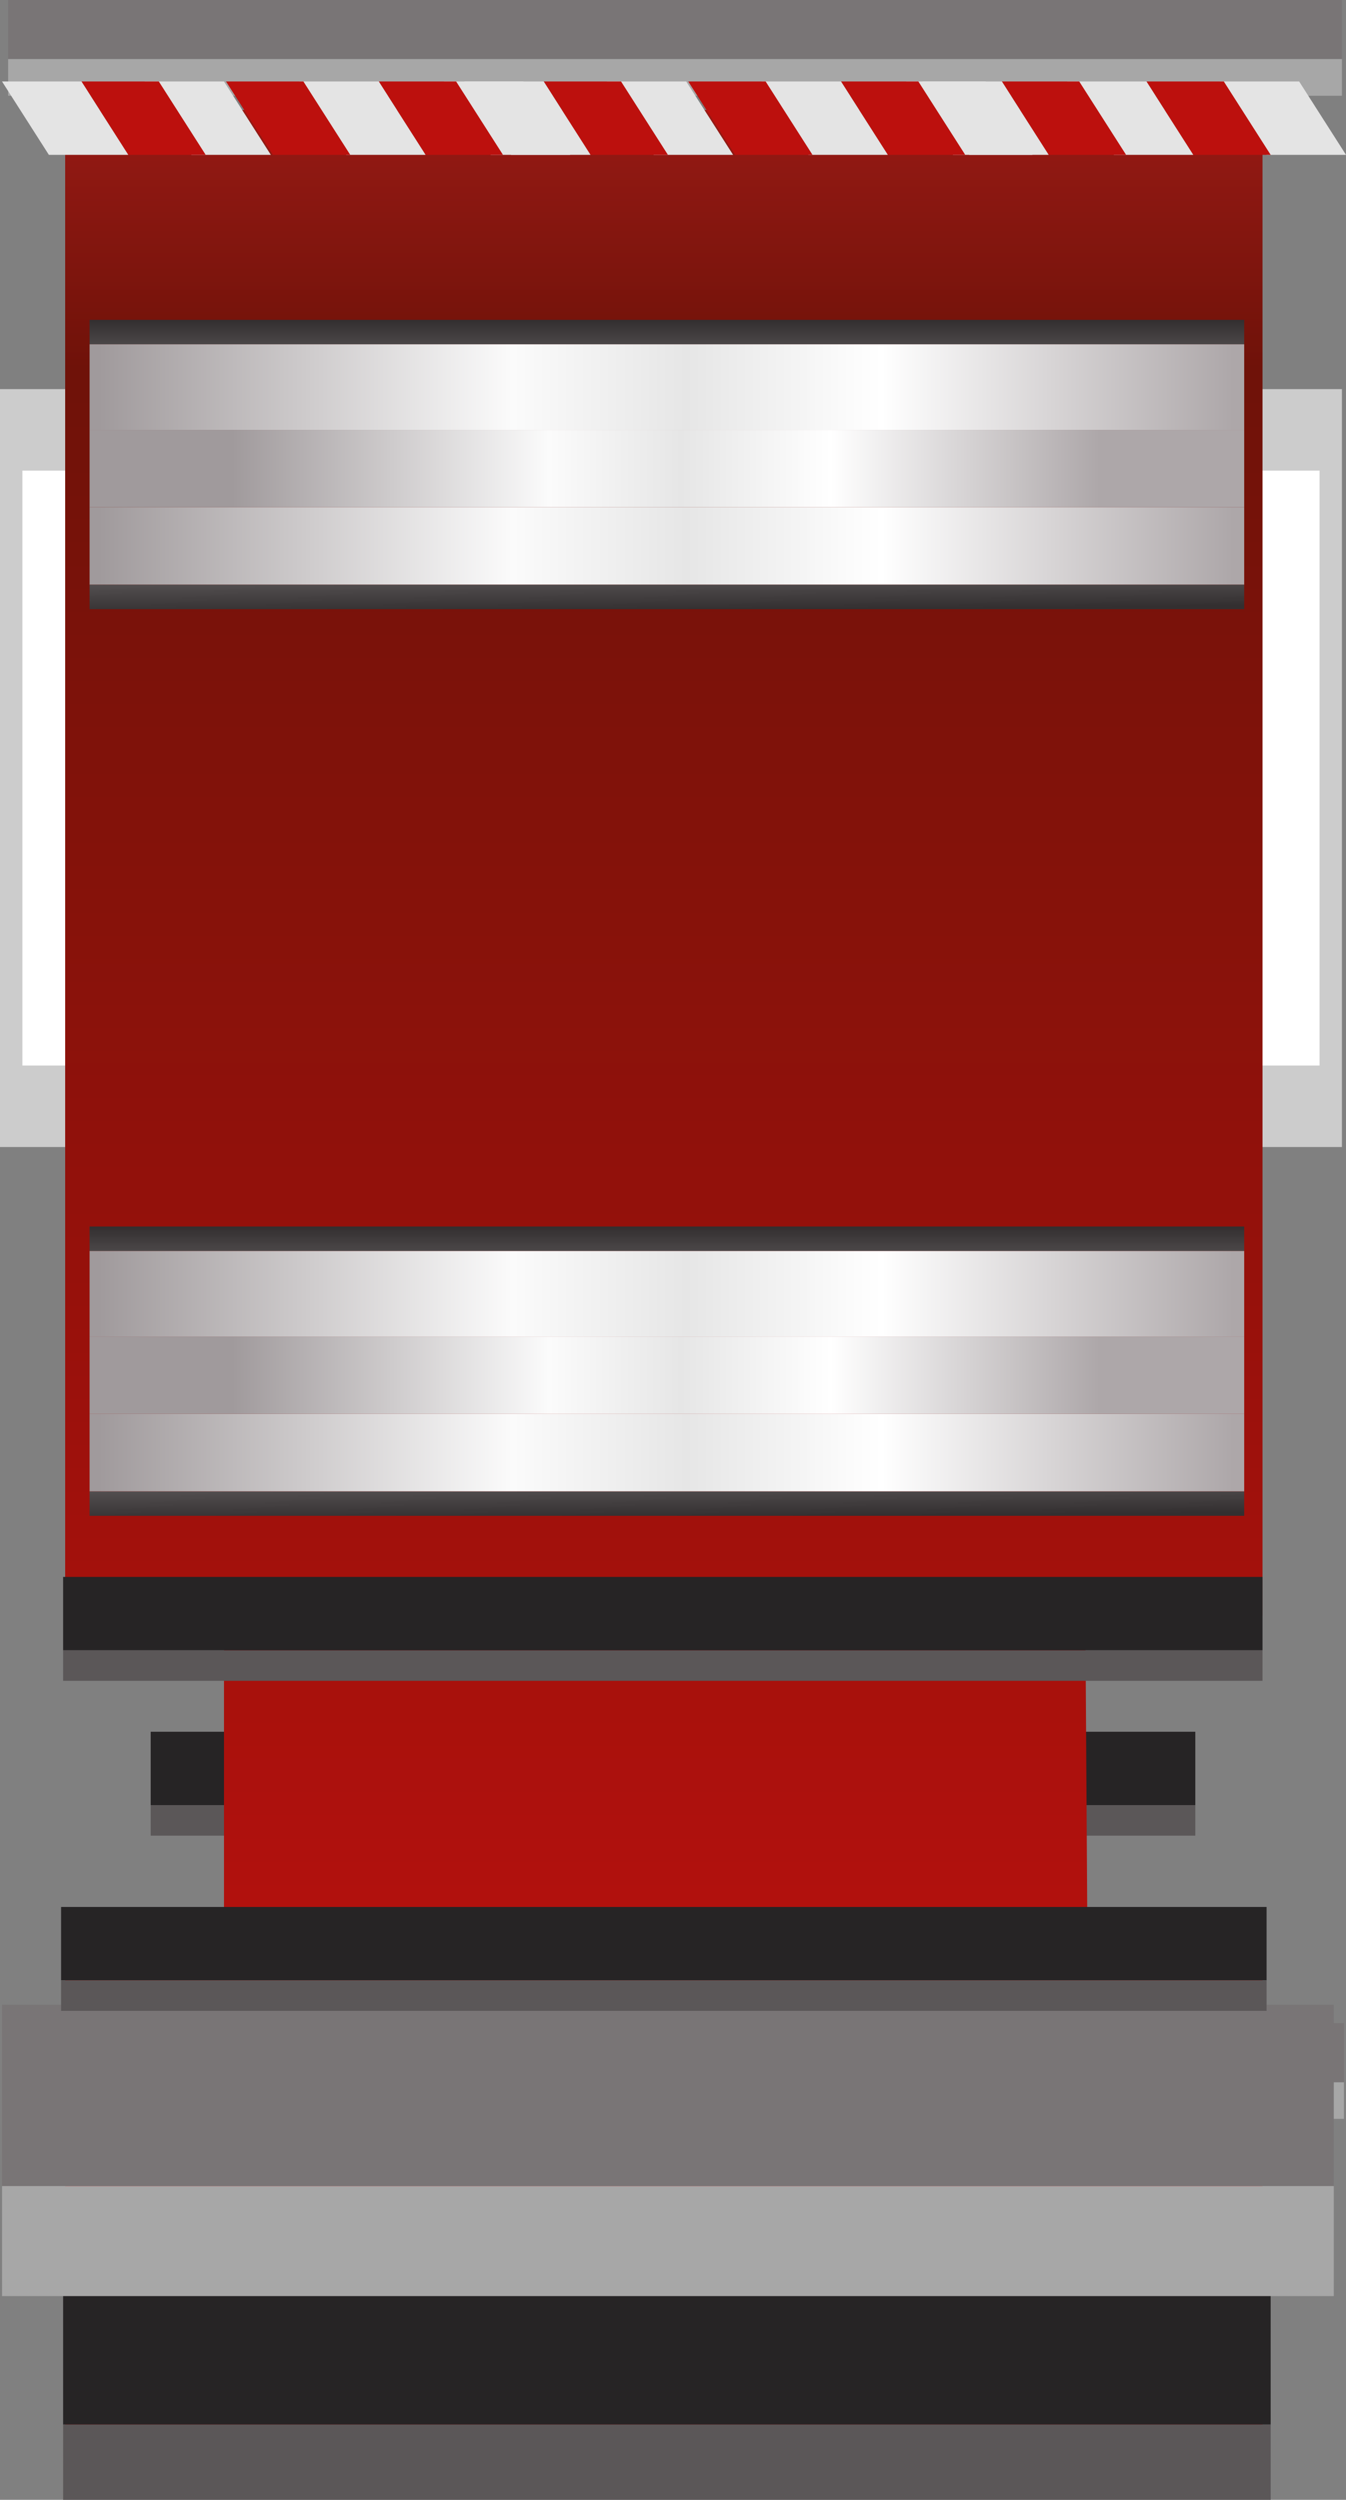 <?xml version="1.0" encoding="UTF-8" standalone="no"?>
<svg xmlns:xlink="http://www.w3.org/1999/xlink" height="61.35px" width="33.05px" xmlns="http://www.w3.org/2000/svg">
  <rect width="100%" height="100%" fill="#808080" stroke="none"/>
  <g transform="matrix(1, 0, 0, 1, 0.1, -1.45)">
    <path d="M32.85 2.9 L0.1 2.9 0.1 1.45 32.85 1.45 32.85 2.9" fill="#797576" fill-rule="evenodd" stroke="none"/>
    <path d="M32.85 2.9 L32.85 3.8 0.1 3.8 0.1 2.9 32.85 2.9" fill="#a7a7a7" fill-rule="evenodd" stroke="none"/>
    <path d="M29.85 54.65 L29.85 55.75 4.2 55.75 4.2 54.65 29.85 54.65" fill="#5b5758" fill-rule="evenodd" stroke="none"/>
    <path d="M4.2 54.65 L4.2 52.05 29.85 52.05 29.85 54.65 4.2 54.65" fill="#262425" fill-rule="evenodd" stroke="none"/>
    <path d="M0.2 52.55 L32.9 52.55 32.9 53.45 0.2 53.45 0.2 52.55" fill="#a7a7a7" fill-rule="evenodd" stroke="none"/>
    <path d="M0.2 52.55 L0.2 51.1 32.9 51.1 32.9 52.55 0.2 52.55" fill="#797576" fill-rule="evenodd" stroke="none"/>
    <path d="M29.25 45.75 L29.25 46.5 3.6 46.5 3.6 45.75 29.25 45.75" fill="#5b5758" fill-rule="evenodd" stroke="none"/>
    <path d="M3.6 45.75 L3.6 43.95 29.25 43.95 29.25 45.75 3.6 45.75" fill="#262425" fill-rule="evenodd" stroke="none"/>
    <path d="M29.85 20.95 L29.85 21.7 4.2 21.7 4.2 20.95 29.85 20.95" fill="#5b5758" fill-rule="evenodd" stroke="none"/>
    <path d="M4.2 20.95 L4.2 19.15 29.85 19.15 29.85 20.95 4.2 20.95" fill="#262425" fill-rule="evenodd" stroke="none"/>
    <path d="M24.2 19.2 L9.5 19.2 9.5 18.2 24.2 18.2 24.2 19.2" fill="#5b5758" fill-rule="evenodd" stroke="none"/>
    <path d="M24.2 19.2 L24.2 21.55 9.5 21.55 9.5 19.2 24.2 19.2" fill="#a7a7a7" fill-rule="evenodd" stroke="none"/>
    <path d="M23.7 19.0 L23.7 51.15 22.4 51.15 22.4 19.0 23.7 19.0" fill="#a7a7a7" fill-rule="evenodd" stroke="none"/>
    <path d="M23.7 19.0 L24.2 19.0 24.2 51.15 23.7 51.15 23.7 19.0" fill="#5b5758" fill-rule="evenodd" stroke="none"/>
    <path d="M9.95 51.15 L9.45 51.15 9.45 19.0 9.95 19.0 9.95 51.15" fill="#5b5758" fill-rule="evenodd" stroke="none"/>
    <path d="M9.95 19.0 L11.25 19.0 11.25 51.15 9.95 51.15 9.95 19.0" fill="#a7a7a7" fill-rule="evenodd" stroke="none"/>
    <path d="M11.9 49.8 L11.9 45.25 11.3 45.25 11.3 44.15 11.9 44.15 11.9 42.25 21.85 42.25 21.85 44.15 22.5 44.15 22.5 45.25 21.85 45.25 21.85 49.8 11.9 49.8 M15.05 44.15 L15.05 45.25 18.3 45.25 18.3 44.15 15.05 44.15" fill="url(#gradient0)" fill-rule="evenodd" stroke="none"/>
    <path d="M15.05 44.15 L18.3 44.15 18.3 45.25 15.05 45.25 15.05 44.15 M11.3 45.25 L11.9 45.25 11.9 49.8 11.3 49.8 11.3 45.25 M21.85 49.8 L21.85 45.25 22.5 45.25 22.5 49.8 21.85 49.8 M22.5 44.15 L21.85 44.15 21.85 42.25 11.9 42.25 11.9 44.15 11.3 44.15 11.3 41.55 22.5 41.55 22.5 44.15" fill="#5a5657" fill-rule="evenodd" stroke="none"/>
    <path d="M11.9 49.8 L21.85 49.8 22.5 49.8 22.5 51.15 11.3 51.15 11.3 49.8 11.9 49.8" fill="#3f3b3c" fill-rule="evenodd" stroke="none"/>
    <path d="M10.95 28.95 L11.55 28.95 11.55 27.25 21.55 27.25 21.55 28.95 22.25 28.95 22.25 29.9 21.55 29.9 21.55 33.9 11.55 33.9 11.55 29.9 10.95 29.9 10.95 28.95 M18.0 29.9 L18.0 28.95 14.7 28.95 14.7 29.9 18.0 29.9" fill="url(#gradient1)" fill-rule="evenodd" stroke="none"/>
    <path d="M18.0 29.9 L14.7 29.9 14.7 28.95 18.0 28.95 18.0 29.9 M22.25 28.95 L21.55 28.95 21.55 27.25 11.55 27.25 11.55 28.95 10.95 28.95 10.95 26.6 22.25 26.6 22.25 28.95 M10.95 29.9 L11.55 29.9 11.55 33.9 10.95 33.9 10.95 29.9 M21.55 33.9 L21.55 29.9 22.25 29.9 22.25 33.9 21.55 33.9" fill="#5a5657" fill-rule="evenodd" stroke="none"/>
    <path d="M11.55 33.9 L21.55 33.9 22.25 33.9 22.25 35.15 10.95 35.15 10.95 33.9 11.55 33.9" fill="#3f3b3c" fill-rule="evenodd" stroke="none"/>
    <path d="M11.2 23.15 L11.2 21.5 22.45 21.5 22.45 23.15 21.75 23.15 21.75 21.95 11.8 21.95 11.8 23.15 11.2 23.15 M22.45 23.85 L22.45 26.7 21.75 26.7 21.75 23.85 22.45 23.85 M11.2 26.7 L11.2 23.85 11.8 23.85 11.8 26.7 11.2 26.7" fill="#5a5657" fill-rule="evenodd" stroke="none"/>
    <path d="M22.45 23.15 L22.45 23.85 21.75 23.85 18.2 23.85 18.2 23.15 21.75 23.15 22.45 23.15 M22.45 26.7 L22.45 27.55 11.2 27.55 11.2 26.7 11.8 26.7 21.75 26.7 22.45 26.7 M11.2 23.85 L11.2 23.15 11.8 23.15 14.9 23.15 14.9 23.85 11.8 23.85 11.2 23.85" fill="#3f3b3c" fill-rule="evenodd" stroke="none"/>
    <path d="M11.8 23.15 L11.8 21.95 21.75 21.95 21.75 23.15 18.2 23.15 14.9 23.15 11.8 23.15 M11.8 23.85 L14.9 23.85 18.2 23.85 21.75 23.85 21.75 26.7 11.8 26.7 11.8 23.85" fill="url(#gradient2)" fill-rule="evenodd" stroke="none"/>
    <path d="M14.9 23.15 L18.2 23.15 18.2 23.85 14.9 23.85 14.9 23.15" fill="#b2aeaf" fill-rule="evenodd" stroke="none"/>
    <path d="M23.0 41.95 L23.0 42.55 10.4 42.55 10.4 41.95 23.0 41.95" fill="url(#gradient3)" fill-rule="evenodd" stroke="none"/>
    <path d="M10.4 41.95 L10.4 40.05 23.0 40.05 23.0 41.95 10.4 41.95" fill="url(#gradient4)" fill-rule="evenodd" stroke="none"/>
    <path d="M10.4 40.05 L10.4 38.15 23.0 38.15 23.0 40.05 10.4 40.05" fill="url(#gradient5)" fill-rule="evenodd" stroke="none"/>
    <path d="M10.4 38.15 L10.4 36.05 23.0 36.05 23.0 38.15 10.4 38.15" fill="url(#gradient6)" fill-rule="evenodd" stroke="none"/>
    <path d="M10.4 36.05 L10.4 35.45 23.0 35.45 23.0 36.05 10.4 36.05" fill="url(#gradient7)" fill-rule="evenodd" stroke="none"/>
    <path d="M14.8 30.55 L14.8 30.15 18.55 30.15 18.55 30.55 14.8 30.55" fill="url(#gradient8)" fill-rule="evenodd" stroke="none"/>
    <path d="M18.55 31.9 L18.55 33.15 14.8 33.15 14.8 31.9 18.55 31.9" fill="url(#gradient9)" fill-rule="evenodd" stroke="none"/>
    <path d="M18.55 33.15 L18.55 34.35 14.8 34.35 14.8 33.15 18.55 33.15" fill="url(#gradient10)" fill-rule="evenodd" stroke="none"/>
    <path d="M18.55 34.35 L18.55 34.75 14.8 34.75 14.8 34.35 18.55 34.35" fill="url(#gradient11)" fill-rule="evenodd" stroke="none"/>
    <path d="M18.55 30.55 L18.55 31.9 14.8 31.9 14.8 30.55 18.55 30.55" fill="url(#gradient12)" fill-rule="evenodd" stroke="none"/>
    <path d="M14.8 26.1 L14.8 25.85 18.55 25.85 18.55 26.1 14.8 26.1" fill="url(#gradient13)" fill-rule="evenodd" stroke="none"/>
    <path d="M18.55 26.1 L18.55 27.05 14.8 27.05 14.8 26.1 18.55 26.1" fill="url(#gradient14)" fill-rule="evenodd" stroke="none"/>
    <path d="M18.55 27.05 L18.55 27.85 14.8 27.85 14.8 27.05 18.55 27.05" fill="url(#gradient15)" fill-rule="evenodd" stroke="none"/>
    <path d="M18.55 27.85 L18.55 28.7 14.8 28.7 14.8 27.85 18.55 27.85" fill="url(#gradient16)" fill-rule="evenodd" stroke="none"/>
    <path d="M18.55 28.7 L18.55 28.95 14.8 28.95 14.8 28.7 18.55 28.7" fill="url(#gradient17)" fill-rule="evenodd" stroke="none"/>
    <path d="M12.85 43.1 L12.85 42.35 15.65 42.35 15.65 43.1 12.85 43.1" fill="url(#gradient18)" fill-rule="evenodd" stroke="none"/>
    <path d="M15.65 45.8 L15.65 48.2 12.85 48.2 12.85 45.8 15.65 45.8" fill="url(#gradient19)" fill-rule="evenodd" stroke="none"/>
    <path d="M15.65 43.1 L15.65 45.8 12.85 45.8 12.85 43.1 15.65 43.1" fill="url(#gradient20)" fill-rule="evenodd" stroke="none"/>
    <path d="M15.65 48.2 L15.65 50.6 12.85 50.6 12.85 48.2 15.65 48.2" fill="url(#gradient21)" fill-rule="evenodd" stroke="none"/>
    <path d="M15.65 50.6 L15.65 51.4 12.85 51.4 12.85 50.6 15.65 50.6" fill="url(#gradient22)" fill-rule="evenodd" stroke="none"/>
    <path d="M16.9 43.1 L16.9 42.35 19.7 42.35 19.7 43.1 16.9 43.1" fill="url(#gradient23)" fill-rule="evenodd" stroke="none"/>
    <path d="M19.7 43.1 L19.7 45.8 16.9 45.8 16.9 43.1 19.7 43.1" fill="url(#gradient24)" fill-rule="evenodd" stroke="none"/>
    <path d="M19.7 48.2 L19.7 50.6 16.9 50.6 16.9 48.2 19.7 48.2" fill="url(#gradient25)" fill-rule="evenodd" stroke="none"/>
    <path d="M19.7 45.8 L19.7 48.2 16.9 48.2 16.9 45.8 19.7 45.8" fill="url(#gradient26)" fill-rule="evenodd" stroke="none"/>
    <path d="M19.7 50.6 L19.7 51.4 16.9 51.4 16.9 50.6 19.7 50.6" fill="url(#gradient27)" fill-rule="evenodd" stroke="none"/>
    <path d="M32.85 11.0 L32.85 29.6 27.7 29.6 27.7 11.0 32.85 11.0" fill="#cccccc" fill-rule="evenodd" stroke="none"/>
    <path d="M32.3 13.0 L32.3 27.6 28.25 27.6 28.25 13.0 32.3 13.0" fill="#ffffff" fill-rule="evenodd" stroke="none"/>
    <path d="M5.05 29.6 L-0.1 29.6 -0.1 11.0 5.05 11.0 5.05 29.6" fill="#cccccc" fill-rule="evenodd" stroke="none"/>
    <path d="M4.5 13.0 L4.5 27.6 0.45 27.6 0.45 13.0 4.5 13.0" fill="#ffffff" fill-rule="evenodd" stroke="none"/>
    <path d="M1.5 48.95 L5.4 48.95 5.4 40.9 1.5 40.9 1.5 4.15 30.9 4.15 30.9 41.1 26.55 41.1 26.6 48.95 30.9 49.15 30.9 62.15 1.5 62.15 1.5 48.95" fill="url(#gradient28)" fill-rule="evenodd" stroke="none"/>
    <path d="M31.1 60.95 L31.1 62.8 1.45 62.8 1.45 60.95 31.1 60.95" fill="#5b5758" fill-rule="evenodd" stroke="none"/>
    <path d="M1.45 60.95 L1.45 56.45 31.1 56.45 31.1 60.95 1.45 60.95" fill="#262425" fill-rule="evenodd" stroke="none"/>
    <path d="M32.65 55.1 L-0.05 55.1 -0.05 50.65 32.65 50.65 32.65 55.1" fill="#797576" fill-rule="evenodd" stroke="none"/>
    <path d="M32.65 55.1 L32.65 57.8 -0.05 57.8 -0.05 55.1 32.65 55.1" fill="#a7a7a7" fill-rule="evenodd" stroke="none"/>
    <path d="M1.4 50.05 L1.4 48.25 31.0 48.25 31.0 50.05 1.4 50.05" fill="#262425" fill-rule="evenodd" stroke="none"/>
    <path d="M31.0 50.05 L31.0 50.8 1.4 50.8 1.4 50.05 31.0 50.05" fill="#5b5758" fill-rule="evenodd" stroke="none"/>
    <path d="M30.9 41.95 L30.9 42.7 1.45 42.7 1.45 41.95 30.9 41.95" fill="#5b5758" fill-rule="evenodd" stroke="none"/>
    <path d="M1.45 41.95 L1.45 40.15 30.9 40.15 30.9 41.95 1.45 41.95" fill="#262425" fill-rule="evenodd" stroke="none"/>
    <path d="M11.95 5.25 L10.8 3.45 12.75 3.45 13.9 5.25 11.95 5.25" fill="#e4e4e4" fill-rule="evenodd" stroke="none"/>
    <path d="M10.35 5.25 L9.2 3.45 11.1 3.45 12.25 5.25 10.35 5.25" fill="#bc100d" fill-rule="evenodd" stroke="none"/>
    <path d="M8.4 5.25 L7.25 3.45 9.2 3.45 10.35 5.25 8.4 5.25" fill="#e4e4e4" fill-rule="evenodd" stroke="none"/>
    <path d="M6.6 5.25 L5.45 3.45 7.35 3.45 8.5 5.25 6.6 5.25" fill="#bc100d" fill-rule="evenodd" stroke="none"/>
    <path d="M4.6 5.25 L3.45 3.45 5.4 3.45 6.55 5.25 4.6 5.25" fill="#e4e4e4" fill-rule="evenodd" stroke="none"/>
    <path d="M3.05 5.25 L1.9 3.45 3.8 3.45 4.95 5.25 3.05 5.25" fill="#bc100d" fill-rule="evenodd" stroke="none"/>
    <path d="M1.9 3.45 L3.05 5.25 1.1 5.25 -0.05 3.45 1.9 3.45" fill="#e4e4e4" fill-rule="evenodd" stroke="none"/>
    <path d="M23.3 5.25 L22.15 3.45 24.1 3.45 25.25 5.25 23.3 5.25" fill="#e4e4e4" fill-rule="evenodd" stroke="none"/>
    <path d="M21.7 5.25 L20.55 3.45 22.45 3.45 23.6 5.25 21.7 5.25" fill="#bc100d" fill-rule="evenodd" stroke="none"/>
    <path d="M19.75 5.25 L18.6 3.45 20.55 3.45 21.7 5.25 19.75 5.25" fill="#e4e4e4" fill-rule="evenodd" stroke="none"/>
    <path d="M17.95 5.25 L16.8 3.45 18.7 3.45 19.85 5.25 17.95 5.25" fill="#bc100d" fill-rule="evenodd" stroke="none"/>
    <path d="M15.95 5.25 L14.8 3.45 16.75 3.45 17.9 5.25 15.95 5.25" fill="#e4e4e4" fill-rule="evenodd" stroke="none"/>
    <path d="M14.4 5.25 L13.25 3.45 15.15 3.45 16.3 5.25 14.4 5.25" fill="#bc100d" fill-rule="evenodd" stroke="none"/>
    <path d="M12.45 5.25 L11.3 3.45 13.25 3.45 14.4 5.25 12.45 5.25" fill="#e4e4e4" fill-rule="evenodd" stroke="none"/>
    <path d="M31.0 5.25 L29.85 3.45 31.8 3.45 32.95 5.25 31.0 5.25" fill="#e4e4e4" fill-rule="evenodd" stroke="none"/>
    <path d="M29.2 5.25 L28.05 3.45 29.95 3.45 31.1 5.25 29.2 5.25" fill="#bc100d" fill-rule="evenodd" stroke="none"/>
    <path d="M27.25 5.25 L26.1 3.45 28.05 3.45 29.2 5.25 27.25 5.25" fill="#e4e4e4" fill-rule="evenodd" stroke="none"/>
    <path d="M25.65 5.25 L24.5 3.45 26.4 3.45 27.55 5.25 25.65 5.25" fill="#bc100d" fill-rule="evenodd" stroke="none"/>
    <path d="M23.7 5.25 L22.55 3.45 24.5 3.45 25.65 5.25 23.7 5.25" fill="#e4e4e4" fill-rule="evenodd" stroke="none"/>
    <path d="M2.1 9.9 L2.1 9.3 30.45 9.3 30.45 9.9 2.1 9.9" fill="url(#gradient29)" fill-rule="evenodd" stroke="none"/>
    <path d="M30.45 9.9 L30.45 12.0 2.1 12.0 2.1 9.9 30.45 9.9" fill="url(#gradient30)" fill-rule="evenodd" stroke="none"/>
    <path d="M30.45 12.0 L30.45 13.9 2.1 13.9 2.1 12.0 30.45 12.0" fill="url(#gradient31)" fill-rule="evenodd" stroke="none"/>
    <path d="M30.45 13.9 L30.45 15.8 2.1 15.8 2.1 13.9 30.45 13.9" fill="url(#gradient32)" fill-rule="evenodd" stroke="none"/>
    <path d="M30.45 15.8 L30.45 16.4 2.1 16.4 2.1 15.8 30.45 15.8" fill="url(#gradient33)" fill-rule="evenodd" stroke="none"/>
    <path d="M30.45 38.05 L30.45 38.65 2.1 38.65 2.1 38.05 30.45 38.05" fill="url(#gradient34)" fill-rule="evenodd" stroke="none"/>
    <path d="M2.1 38.05 L2.1 36.15 30.45 36.15 30.45 38.05 2.1 38.05" fill="url(#gradient35)" fill-rule="evenodd" stroke="none"/>
    <path d="M2.1 36.15 L2.1 34.25 30.45 34.25 30.45 36.15 2.1 36.15" fill="url(#gradient36)" fill-rule="evenodd" stroke="none"/>
    <path d="M2.1 34.25 L2.1 32.15 30.45 32.15 30.45 34.25 2.1 34.25" fill="url(#gradient37)" fill-rule="evenodd" stroke="none"/>
    <path d="M2.1 32.15 L2.1 31.55 30.45 31.55 30.45 32.15 2.1 32.15" fill="url(#gradient38)" fill-rule="evenodd" stroke="none"/>
  </g>
  <defs>
    <linearGradient gradientTransform="matrix(0.0, -0.009, 0.004, 0.0, 16.05, 50.5)" gradientUnits="userSpaceOnUse" id="gradient0" spreadMethod="pad" x1="-819.2" x2="819.2">
      <stop offset="0.0" stop-color="#332f30"/>
      <stop offset="0.365" stop-color="#dfdbdc"/>
      <stop offset="0.518" stop-color="#a7a7a7"/>
      <stop offset="0.69" stop-color="#dfdbdc"/>
      <stop offset="1.0" stop-color="#332f30"/>
    </linearGradient>
    <linearGradient gradientTransform="matrix(0.0, -0.026, 0.004, 0.0, 15.95, 50.3)" gradientUnits="userSpaceOnUse" id="gradient1" spreadMethod="pad" x1="-819.2" x2="819.2">
      <stop offset="0.0" stop-color="#332f30"/>
      <stop offset="0.365" stop-color="#dfdbdc"/>
      <stop offset="0.518" stop-color="#a7a7a7"/>
      <stop offset="0.69" stop-color="#dfdbdc"/>
      <stop offset="1.0" stop-color="#332f30"/>
    </linearGradient>
    <linearGradient gradientTransform="matrix(0.0, -0.019, 0.004, 0.0, 16.45, 35.6)" gradientUnits="userSpaceOnUse" id="gradient2" spreadMethod="pad" x1="-819.2" x2="819.2">
      <stop offset="0.0" stop-color="#332f30"/>
      <stop offset="0.365" stop-color="#dfdbdc"/>
      <stop offset="0.518" stop-color="#a7a7a7"/>
      <stop offset="0.69" stop-color="#dfdbdc"/>
      <stop offset="1.0" stop-color="#332f30"/>
    </linearGradient>
    <linearGradient gradientTransform="matrix(1.0E-4, 0.008, -0.005, 1.0E-4, 20.85, 35.95)" gradientUnits="userSpaceOnUse" id="gradient3" spreadMethod="pad" x1="-819.2" x2="819.2">
      <stop offset="0.0" stop-color="#332f30"/>
      <stop offset="0.365" stop-color="#dfdbdc"/>
      <stop offset="0.518" stop-color="#a7a7a7"/>
      <stop offset="0.69" stop-color="#dfdbdc"/>
      <stop offset="1.0" stop-color="#332f30"/>
    </linearGradient>
    <linearGradient gradientTransform="matrix(0.008, 0.0, 0.0, 0.006, 16.7, 38.6)" gradientUnits="userSpaceOnUse" id="gradient4" spreadMethod="pad" x1="-819.2" x2="819.2">
      <stop offset="0.0" stop-color="#332f30"/>
      <stop offset="0.365" stop-color="#dfdbdc"/>
      <stop offset="0.518" stop-color="#a7a7a7"/>
      <stop offset="0.69" stop-color="#dfdbdc"/>
      <stop offset="1.0" stop-color="#332f30"/>
    </linearGradient>
    <linearGradient gradientTransform="matrix(0.006, 0.0, 0.0, 0.006, 16.7, 38.9)" gradientUnits="userSpaceOnUse" id="gradient5" spreadMethod="pad" x1="-819.2" x2="819.2">
      <stop offset="0.0" stop-color="#332f30"/>
      <stop offset="0.365" stop-color="#dfdbdc"/>
      <stop offset="0.518" stop-color="#a7a7a7"/>
      <stop offset="0.69" stop-color="#dfdbdc"/>
      <stop offset="1.0" stop-color="#332f30"/>
    </linearGradient>
    <linearGradient gradientTransform="matrix(0.008, 0.0, 0.0, 0.006, 16.7, 39.15)" gradientUnits="userSpaceOnUse" id="gradient6" spreadMethod="pad" x1="-819.2" x2="819.2">
      <stop offset="0.0" stop-color="#332f30"/>
      <stop offset="0.365" stop-color="#dfdbdc"/>
      <stop offset="0.518" stop-color="#a7a7a7"/>
      <stop offset="0.69" stop-color="#dfdbdc"/>
      <stop offset="1.0" stop-color="#332f30"/>
    </linearGradient>
    <linearGradient gradientTransform="matrix(0.0, 0.007, -0.004, 0.0, 16.3, 41.2)" gradientUnits="userSpaceOnUse" id="gradient7" spreadMethod="pad" x1="-819.2" x2="819.2">
      <stop offset="0.0" stop-color="#332f30"/>
      <stop offset="0.365" stop-color="#dfdbdc"/>
      <stop offset="0.518" stop-color="#a7a7a7"/>
      <stop offset="0.69" stop-color="#dfdbdc"/>
      <stop offset="1.0" stop-color="#332f30"/>
    </linearGradient>
    <linearGradient gradientTransform="matrix(0.0, 0.004, -0.001, 0.0, 16.55, 33.85)" gradientUnits="userSpaceOnUse" id="gradient8" spreadMethod="pad" x1="-819.2" x2="819.2">
      <stop offset="0.0" stop-color="#332f30"/>
      <stop offset="0.365" stop-color="#dfdbdc"/>
      <stop offset="0.518" stop-color="#a7a7a7"/>
      <stop offset="0.69" stop-color="#dfdbdc"/>
      <stop offset="1.0" stop-color="#332f30"/>
    </linearGradient>
    <linearGradient gradientTransform="matrix(0.002, 0.0, 0.0, 0.004, 16.7, 32.4)" gradientUnits="userSpaceOnUse" id="gradient9" spreadMethod="pad" x1="-819.2" x2="819.2">
      <stop offset="0.0" stop-color="#332f30"/>
      <stop offset="0.365" stop-color="#dfdbdc"/>
      <stop offset="0.518" stop-color="#a7a7a7"/>
      <stop offset="0.69" stop-color="#dfdbdc"/>
      <stop offset="1.0" stop-color="#332f30"/>
    </linearGradient>
    <linearGradient gradientTransform="matrix(0.002, 0.0, 0.0, 0.004, 16.7, 32.2)" gradientUnits="userSpaceOnUse" id="gradient10" spreadMethod="pad" x1="-819.2" x2="819.2">
      <stop offset="0.0" stop-color="#332f30"/>
      <stop offset="0.365" stop-color="#dfdbdc"/>
      <stop offset="0.518" stop-color="#a7a7a7"/>
      <stop offset="0.69" stop-color="#dfdbdc"/>
      <stop offset="1.0" stop-color="#332f30"/>
    </linearGradient>
    <linearGradient gradientTransform="matrix(0.0, 0.005, -0.002, 0.0, 17.9, 30.5)" gradientUnits="userSpaceOnUse" id="gradient11" spreadMethod="pad" x1="-819.2" x2="819.2">
      <stop offset="0.0" stop-color="#332f30"/>
      <stop offset="0.365" stop-color="#dfdbdc"/>
      <stop offset="0.518" stop-color="#a7a7a7"/>
      <stop offset="0.69" stop-color="#dfdbdc"/>
      <stop offset="1.0" stop-color="#332f30"/>
    </linearGradient>
    <linearGradient gradientTransform="matrix(0.002, 0.0, 0.0, 0.004, 16.7, 32.55)" gradientUnits="userSpaceOnUse" id="gradient12" spreadMethod="pad" x1="-819.2" x2="819.2">
      <stop offset="0.0" stop-color="#332f30"/>
      <stop offset="0.365" stop-color="#dfdbdc"/>
      <stop offset="0.518" stop-color="#a7a7a7"/>
      <stop offset="0.69" stop-color="#dfdbdc"/>
      <stop offset="1.0" stop-color="#332f30"/>
    </linearGradient>
    <linearGradient gradientTransform="matrix(0.0, 0.003, -0.001, 0.0, 16.55, 28.35)" gradientUnits="userSpaceOnUse" id="gradient13" spreadMethod="pad" x1="-819.2" x2="819.2">
      <stop offset="0.0" stop-color="#332f30"/>
      <stop offset="0.365" stop-color="#dfdbdc"/>
      <stop offset="0.518" stop-color="#a7a7a7"/>
      <stop offset="0.69" stop-color="#dfdbdc"/>
      <stop offset="1.0" stop-color="#332f30"/>
    </linearGradient>
    <linearGradient gradientTransform="matrix(0.002, 0.0, 0.0, 0.003, 16.7, 27.45)" gradientUnits="userSpaceOnUse" id="gradient14" spreadMethod="pad" x1="-819.2" x2="819.2">
      <stop offset="0.0" stop-color="#332f30"/>
      <stop offset="0.365" stop-color="#dfdbdc"/>
      <stop offset="0.518" stop-color="#a7a7a7"/>
      <stop offset="0.69" stop-color="#dfdbdc"/>
      <stop offset="1.0" stop-color="#332f30"/>
    </linearGradient>
    <linearGradient gradientTransform="matrix(0.002, 0.0, 0.0, 0.003, 16.7, 27.35)" gradientUnits="userSpaceOnUse" id="gradient15" spreadMethod="pad" x1="-819.2" x2="819.2">
      <stop offset="0.0" stop-color="#332f30"/>
      <stop offset="0.365" stop-color="#dfdbdc"/>
      <stop offset="0.518" stop-color="#a7a7a7"/>
      <stop offset="0.69" stop-color="#dfdbdc"/>
      <stop offset="1.0" stop-color="#332f30"/>
    </linearGradient>
    <linearGradient gradientTransform="matrix(0.002, 0.0, 0.0, 0.002, 16.7, 27.2)" gradientUnits="userSpaceOnUse" id="gradient16" spreadMethod="pad" x1="-819.2" x2="819.2">
      <stop offset="0.0" stop-color="#332f30"/>
      <stop offset="0.365" stop-color="#dfdbdc"/>
      <stop offset="0.518" stop-color="#a7a7a7"/>
      <stop offset="0.69" stop-color="#dfdbdc"/>
      <stop offset="1.0" stop-color="#332f30"/>
    </linearGradient>
    <linearGradient gradientTransform="matrix(0.0, 0.003, -0.002, 0.0, 17.9, 26.05)" gradientUnits="userSpaceOnUse" id="gradient17" spreadMethod="pad" x1="-819.2" x2="819.2">
      <stop offset="0.0" stop-color="#332f30"/>
      <stop offset="0.365" stop-color="#dfdbdc"/>
      <stop offset="0.518" stop-color="#a7a7a7"/>
      <stop offset="0.69" stop-color="#dfdbdc"/>
      <stop offset="1.0" stop-color="#332f30"/>
    </linearGradient>
    <linearGradient gradientTransform="matrix(0.0, 0.009, -0.001, 0.0, 14.15, 49.65)" gradientUnits="userSpaceOnUse" id="gradient18" spreadMethod="pad" x1="-819.2" x2="819.2">
      <stop offset="0.0" stop-color="#332f30"/>
      <stop offset="0.365" stop-color="#dfdbdc"/>
      <stop offset="0.518" stop-color="#a7a7a7"/>
      <stop offset="0.69" stop-color="#dfdbdc"/>
      <stop offset="1.0" stop-color="#332f30"/>
    </linearGradient>
    <linearGradient gradientTransform="matrix(0.001, 0.0, 0.0, 0.007, 14.25, 46.7)" gradientUnits="userSpaceOnUse" id="gradient19" spreadMethod="pad" x1="-819.2" x2="819.2">
      <stop offset="0.0" stop-color="#332f30"/>
      <stop offset="0.365" stop-color="#dfdbdc"/>
      <stop offset="0.518" stop-color="#a7a7a7"/>
      <stop offset="0.69" stop-color="#dfdbdc"/>
      <stop offset="1.0" stop-color="#332f30"/>
    </linearGradient>
    <linearGradient gradientTransform="matrix(0.002, 0.0, 0.0, 0.007, 14.25, 47.0)" gradientUnits="userSpaceOnUse" id="gradient20" spreadMethod="pad" x1="-819.2" x2="819.2">
      <stop offset="0.0" stop-color="#332f30"/>
      <stop offset="0.365" stop-color="#dfdbdc"/>
      <stop offset="0.518" stop-color="#a7a7a7"/>
      <stop offset="0.69" stop-color="#dfdbdc"/>
      <stop offset="1.0" stop-color="#332f30"/>
    </linearGradient>
    <linearGradient gradientTransform="matrix(0.002, 0.0, 0.0, 0.007, 14.25, 46.35)" gradientUnits="userSpaceOnUse" id="gradient21" spreadMethod="pad" x1="-819.2" x2="819.2">
      <stop offset="0.0" stop-color="#332f30"/>
      <stop offset="0.365" stop-color="#dfdbdc"/>
      <stop offset="0.518" stop-color="#a7a7a7"/>
      <stop offset="0.69" stop-color="#dfdbdc"/>
      <stop offset="1.0" stop-color="#332f30"/>
    </linearGradient>
    <linearGradient gradientTransform="matrix(0.0, 0.01, -0.001, 1.0E-4, 15.2, 42.95)" gradientUnits="userSpaceOnUse" id="gradient22" spreadMethod="pad" x1="-819.2" x2="819.2">
      <stop offset="0.0" stop-color="#332f30"/>
      <stop offset="0.365" stop-color="#dfdbdc"/>
      <stop offset="0.518" stop-color="#a7a7a7"/>
      <stop offset="0.69" stop-color="#dfdbdc"/>
      <stop offset="1.0" stop-color="#332f30"/>
    </linearGradient>
    <linearGradient gradientTransform="matrix(0.0, 0.009, -0.001, 0.0, 18.2, 49.65)" gradientUnits="userSpaceOnUse" id="gradient23" spreadMethod="pad" x1="-819.2" x2="819.2">
      <stop offset="0.0" stop-color="#332f30"/>
      <stop offset="0.365" stop-color="#dfdbdc"/>
      <stop offset="0.518" stop-color="#a7a7a7"/>
      <stop offset="0.69" stop-color="#dfdbdc"/>
      <stop offset="1.0" stop-color="#332f30"/>
    </linearGradient>
    <linearGradient gradientTransform="matrix(0.002, 0.0, 0.0, 0.007, 18.3, 47.0)" gradientUnits="userSpaceOnUse" id="gradient24" spreadMethod="pad" x1="-819.2" x2="819.2">
      <stop offset="0.0" stop-color="#332f30"/>
      <stop offset="0.365" stop-color="#dfdbdc"/>
      <stop offset="0.518" stop-color="#a7a7a7"/>
      <stop offset="0.69" stop-color="#dfdbdc"/>
      <stop offset="1.0" stop-color="#332f30"/>
    </linearGradient>
    <linearGradient gradientTransform="matrix(0.002, 0.0, 0.0, 0.007, 18.3, 46.35)" gradientUnits="userSpaceOnUse" id="gradient25" spreadMethod="pad" x1="-819.2" x2="819.2">
      <stop offset="0.0" stop-color="#332f30"/>
      <stop offset="0.365" stop-color="#dfdbdc"/>
      <stop offset="0.518" stop-color="#a7a7a7"/>
      <stop offset="0.69" stop-color="#dfdbdc"/>
      <stop offset="1.0" stop-color="#332f30"/>
    </linearGradient>
    <linearGradient gradientTransform="matrix(0.001, 0.0, 0.0, 0.007, 18.3, 46.7)" gradientUnits="userSpaceOnUse" id="gradient26" spreadMethod="pad" x1="-819.2" x2="819.2">
      <stop offset="0.0" stop-color="#332f30"/>
      <stop offset="0.365" stop-color="#dfdbdc"/>
      <stop offset="0.518" stop-color="#a7a7a7"/>
      <stop offset="0.69" stop-color="#dfdbdc"/>
      <stop offset="1.0" stop-color="#332f30"/>
    </linearGradient>
    <linearGradient gradientTransform="matrix(0.0, 0.01, -0.001, 1.0E-4, 19.25, 42.95)" gradientUnits="userSpaceOnUse" id="gradient27" spreadMethod="pad" x1="-819.2" x2="819.2">
      <stop offset="0.0" stop-color="#332f30"/>
      <stop offset="0.365" stop-color="#dfdbdc"/>
      <stop offset="0.518" stop-color="#a7a7a7"/>
      <stop offset="0.69" stop-color="#dfdbdc"/>
      <stop offset="1.0" stop-color="#332f30"/>
    </linearGradient>
    <linearGradient gradientTransform="matrix(1.0E-4, -0.051, 0.063, 0.0, 17.7, 36.9)" gradientUnits="userSpaceOnUse" id="gradient28" spreadMethod="pad" x1="-819.2" x2="819.2">
      <stop offset="0.0" stop-color="#e71010"/>
      <stop offset="0.816" stop-color="#6f1209"/>
      <stop offset="1.0" stop-color="#d12525"/>
    </linearGradient>
    <linearGradient gradientTransform="matrix(1.0E-4, 0.007, -0.01, 0.0, 15.35, 15.05)" gradientUnits="userSpaceOnUse" id="gradient29" spreadMethod="pad" x1="-819.2" x2="819.2">
      <stop offset="0.0" stop-color="#332f30"/>
      <stop offset="0.365" stop-color="#dfdbdc"/>
      <stop offset="0.518" stop-color="#a7a7a7"/>
      <stop offset="0.69" stop-color="#dfdbdc"/>
      <stop offset="1.0" stop-color="#332f30"/>
    </linearGradient>
    <linearGradient gradientTransform="matrix(0.017, 0.0, 0.0, 0.006, 16.25, 13.0)" gradientUnits="userSpaceOnUse" id="gradient30" spreadMethod="pad" x1="-819.2" x2="819.2">
      <stop offset="0.0" stop-color="#a09a9c"/>
      <stop offset="0.365" stop-color="#fbfbfb"/>
      <stop offset="0.518" stop-color="#e6e6e6"/>
      <stop offset="0.69" stop-color="#ffffff"/>
      <stop offset="1.0" stop-color="#ada7a9"/>
    </linearGradient>
    <linearGradient gradientTransform="matrix(0.013, 0.0, 0.0, 0.006, 16.25, 12.75)" gradientUnits="userSpaceOnUse" id="gradient31" spreadMethod="pad" x1="-819.2" x2="819.2">
      <stop offset="0.0" stop-color="#a09a9c"/>
      <stop offset="0.365" stop-color="#fbfbfb"/>
      <stop offset="0.518" stop-color="#e6e6e6"/>
      <stop offset="0.69" stop-color="#ffffff"/>
      <stop offset="1.0" stop-color="#ada7a9"/>
    </linearGradient>
    <linearGradient gradientTransform="matrix(0.017, 0.0, 0.0, 0.006, 16.25, 12.45)" gradientUnits="userSpaceOnUse" id="gradient32" spreadMethod="pad" x1="-819.2" x2="819.2">
      <stop offset="0.0" stop-color="#a09a9c"/>
      <stop offset="0.365" stop-color="#fbfbfb"/>
      <stop offset="0.518" stop-color="#e6e6e6"/>
      <stop offset="0.69" stop-color="#ffffff"/>
      <stop offset="1.0" stop-color="#ada7a9"/>
    </linearGradient>
    <linearGradient gradientTransform="matrix(2.0E-4, 0.008, -0.012, 1.0E-4, 25.5, 9.8)" gradientUnits="userSpaceOnUse" id="gradient33" spreadMethod="pad" x1="-819.2" x2="819.2">
      <stop offset="0.0" stop-color="#332f30"/>
      <stop offset="0.365" stop-color="#dfdbdc"/>
      <stop offset="0.518" stop-color="#a7a7a7"/>
      <stop offset="0.69" stop-color="#dfdbdc"/>
      <stop offset="1.0" stop-color="#332f30"/>
    </linearGradient>
    <linearGradient gradientTransform="matrix(2.0E-4, 0.008, -0.012, 1.0E-4, 25.5, 32.05)" gradientUnits="userSpaceOnUse" id="gradient34" spreadMethod="pad" x1="-819.2" x2="819.2">
      <stop offset="0.0" stop-color="#332f30"/>
      <stop offset="0.365" stop-color="#dfdbdc"/>
      <stop offset="0.518" stop-color="#a7a7a7"/>
      <stop offset="0.69" stop-color="#dfdbdc"/>
      <stop offset="1.0" stop-color="#332f30"/>
    </linearGradient>
    <linearGradient gradientTransform="matrix(0.017, 0.0, 0.0, 0.006, 16.25, 34.7)" gradientUnits="userSpaceOnUse" id="gradient35" spreadMethod="pad" x1="-819.2" x2="819.2">
      <stop offset="0.0" stop-color="#a09a9c"/>
      <stop offset="0.365" stop-color="#fbfbfb"/>
      <stop offset="0.518" stop-color="#e6e6e6"/>
      <stop offset="0.69" stop-color="#ffffff"/>
      <stop offset="1.0" stop-color="#ada7a9"/>
    </linearGradient>
    <linearGradient gradientTransform="matrix(0.013, 0.0, 0.0, 0.006, 16.25, 35.0)" gradientUnits="userSpaceOnUse" id="gradient36" spreadMethod="pad" x1="-819.2" x2="819.2">
      <stop offset="0.0" stop-color="#a09a9c"/>
      <stop offset="0.365" stop-color="#fbfbfb"/>
      <stop offset="0.518" stop-color="#e6e6e6"/>
      <stop offset="0.69" stop-color="#ffffff"/>
      <stop offset="1.0" stop-color="#ada7a9"/>
    </linearGradient>
    <linearGradient gradientTransform="matrix(0.017, 0.0, 0.0, 0.006, 16.25, 35.25)" gradientUnits="userSpaceOnUse" id="gradient37" spreadMethod="pad" x1="-819.2" x2="819.2">
      <stop offset="0.0" stop-color="#a09a9c"/>
      <stop offset="0.365" stop-color="#fbfbfb"/>
      <stop offset="0.518" stop-color="#e6e6e6"/>
      <stop offset="0.69" stop-color="#ffffff"/>
      <stop offset="1.0" stop-color="#ada7a9"/>
    </linearGradient>
    <linearGradient gradientTransform="matrix(1.0E-4, 0.007, -0.01, 0.0, 15.35, 37.3)" gradientUnits="userSpaceOnUse" id="gradient38" spreadMethod="pad" x1="-819.2" x2="819.2">
      <stop offset="0.0" stop-color="#332f30"/>
      <stop offset="0.365" stop-color="#dfdbdc"/>
      <stop offset="0.518" stop-color="#a7a7a7"/>
      <stop offset="0.69" stop-color="#dfdbdc"/>
      <stop offset="1.0" stop-color="#332f30"/>
    </linearGradient>
  </defs>
</svg>
